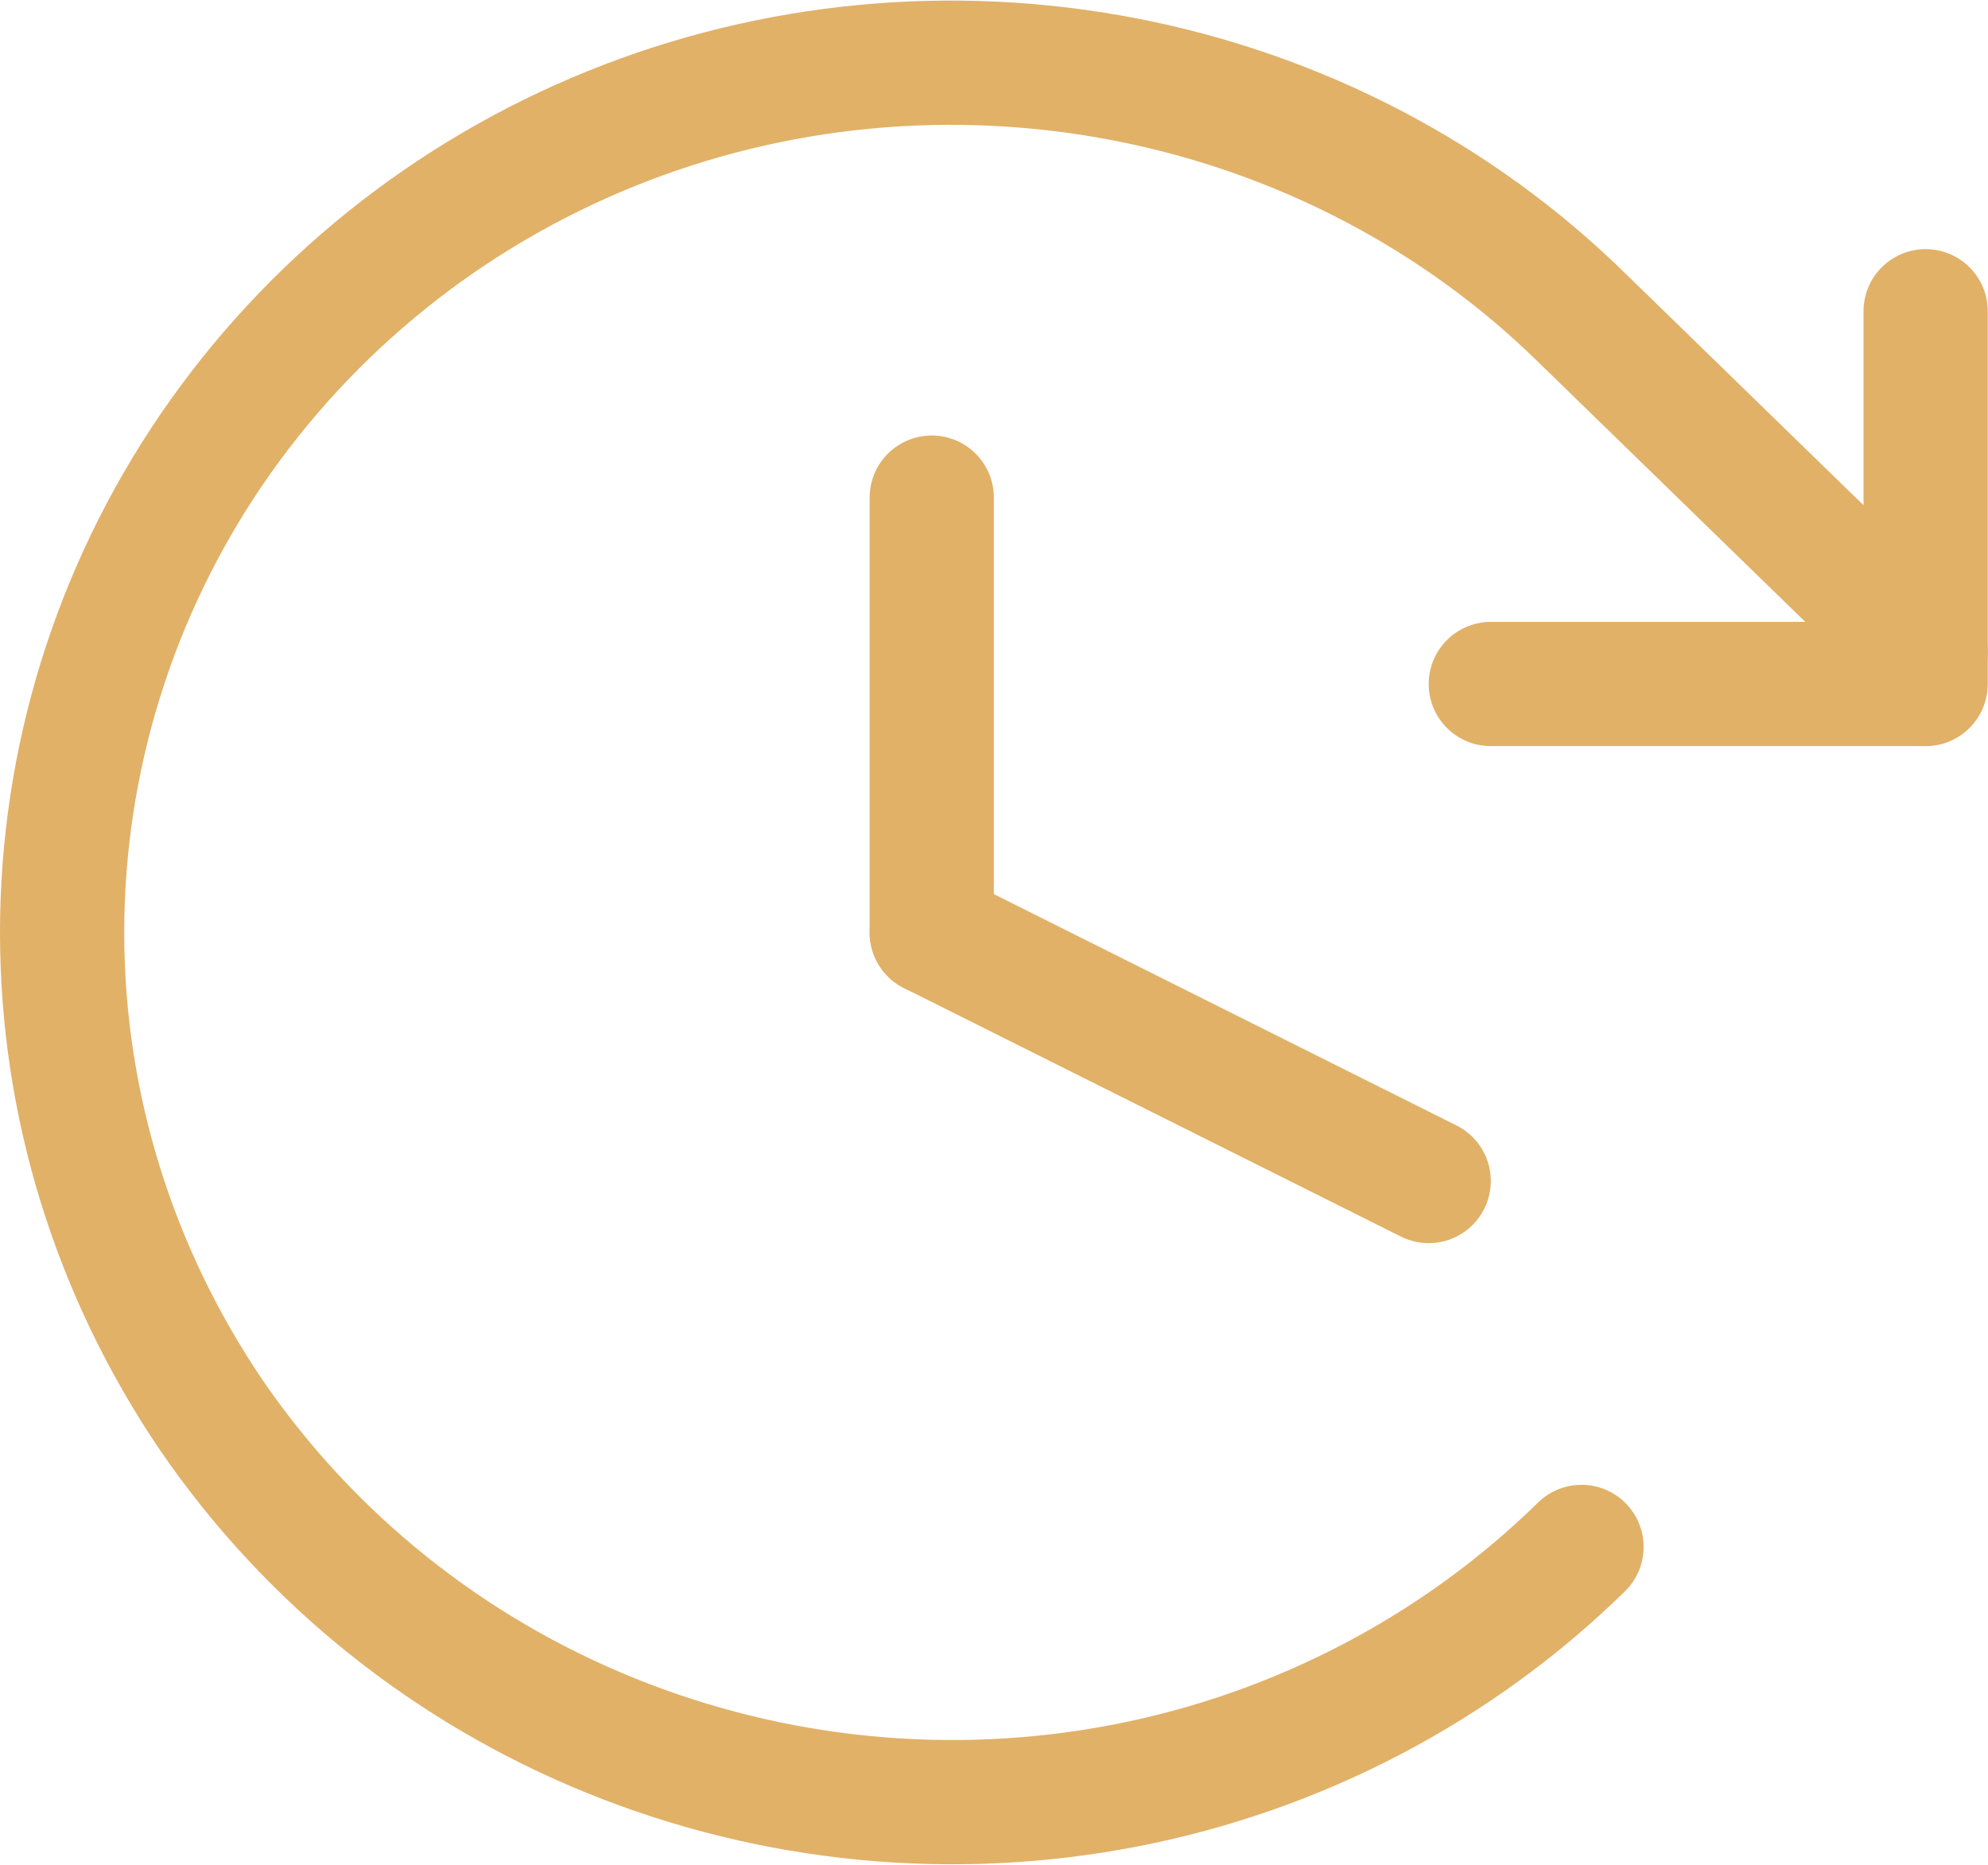 <svg width="32.004" height="30.023" viewBox="0 0 32.004 30.023" fill="none" xmlns="http://www.w3.org/2000/svg" xmlns:xlink="http://www.w3.org/1999/xlink">
	<desc>
			Created with Pixso.
	</desc>
	<defs/>
	<path d="M15 8.01L15 15.01" stroke="#E1B168" stroke-opacity="1" stroke-width="2" stroke-linejoin="round" stroke-linecap="round"/>
	<path d="M23 19.01L15 15.01" stroke="#E1B168" stroke-opacity="1" stroke-width="2" stroke-linejoin="round" stroke-linecap="round"/>
	<path d="M24 11.01L31 11.01L31 5.01" stroke="#E1B168" stroke-opacity="1" stroke-width="2" stroke-linejoin="round" stroke-linecap="round"/>
	<path d="M25.46 24.9C23.46 26.86 20.9 28.2 18.12 28.74C15.34 29.28 12.46 29 9.84 27.94C7.22 26.88 4.99 25.09 3.41 22.79C1.84 20.48 1 17.78 1 15.01C1 12.24 1.84 9.53 3.41 7.23C4.99 4.92 7.22 3.13 9.84 2.07C12.46 1.01 15.34 0.74 18.12 1.28C20.9 1.82 23.46 3.15 25.46 5.11L31 10.5" stroke="#E1B168" stroke-opacity="1" stroke-width="2" stroke-linejoin="round" stroke-linecap="round"/>
</svg>
